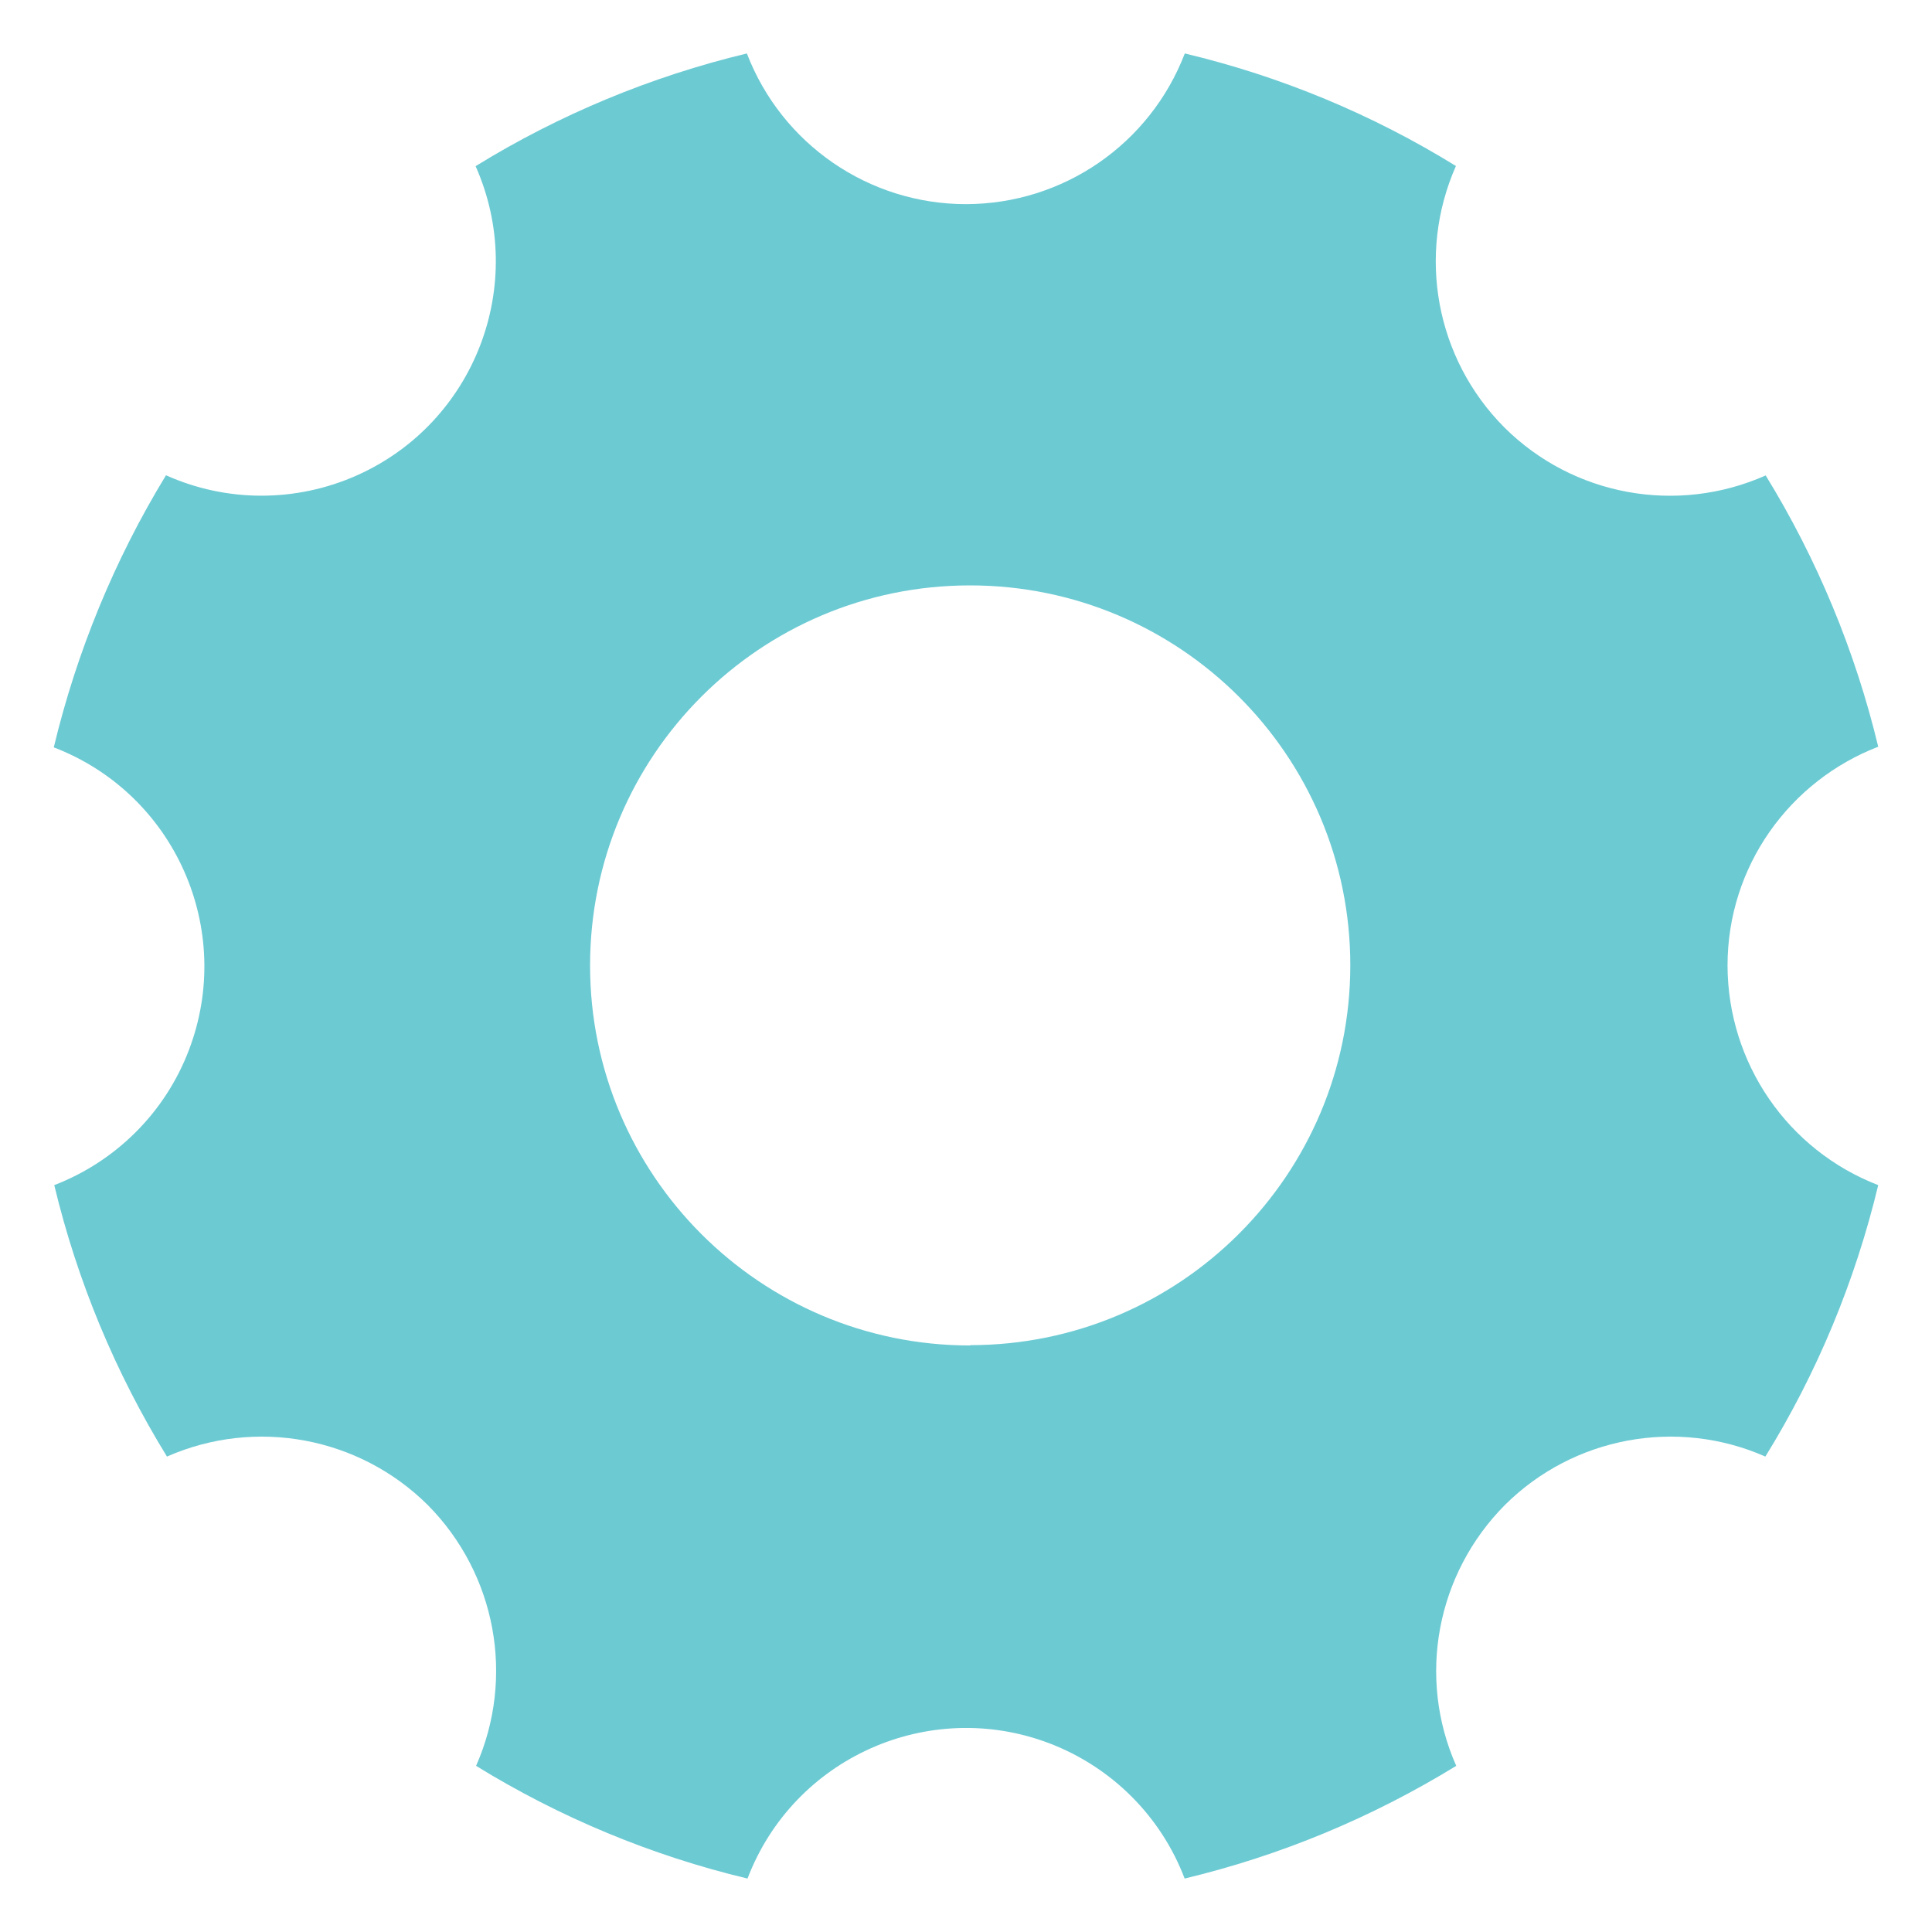 <?xml version="1.0" encoding="utf-8"?>
<!-- Generator: Adobe Illustrator 16.0.0, SVG Export Plug-In . SVG Version: 6.00 Build 0)  -->
<!DOCTYPE svg PUBLIC "-//W3C//DTD SVG 1.1//EN" "http://www.w3.org/Graphics/SVG/1.1/DTD/svg11.dtd">
<svg version="1.1" id="Layer_1" xmlns="http://www.w3.org/2000/svg" xmlns:xlink="http://www.w3.org/1999/xlink" x="0px" y="0px"
	 width="12px" height="12px" viewBox="0 0 12 12" enable-background="new 0 0 12 12" xml:space="preserve">
<g>
	<path fill="#6CCAD3" d="M6.026,8.357c-1.304,0-2.361-1.058-2.361-2.36c0-1.304,1.056-2.361,2.36-2.361l0,0
		c1.303,0,2.362,1.056,2.362,2.359c0,1.303-1.058,2.36-2.361,2.36V8.357z M10.73,5.998c0-0.62,0.387-1.148,0.936-1.36
		c-0.143-0.595-0.379-1.164-0.699-1.685C10.416,3.198,9.771,3.08,9.344,2.655C8.918,2.228,8.799,1.583,9.043,1.031
		C8.523,0.71,7.955,0.474,7.359,0.332C7.143,0.895,6.604,1.267,6,1.268c-0.604,0-1.145-0.373-1.361-0.936
		c-0.595,0.143-1.164,0.379-1.685,0.7C3.28,1.766,2.95,2.626,2.216,2.953C1.838,3.121,1.408,3.121,1.031,2.952
		c-0.319,0.523-0.554,1.094-0.697,1.69C1.085,4.93,1.46,5.772,1.173,6.523C1.026,6.909,0.721,7.213,0.337,7.361
		c0.143,0.596,0.379,1.164,0.7,1.686c0.55-0.242,1.193-0.123,1.62,0.301c0.424,0.428,0.543,1.07,0.3,1.62
		c0.521,0.321,1.091,0.558,1.686,0.7c0.286-0.75,1.126-1.125,1.875-0.84c0.387,0.148,0.693,0.453,0.84,0.84
		c0.597-0.143,1.164-0.379,1.687-0.7c-0.244-0.55-0.123-1.192,0.302-1.62c0.426-0.424,1.069-0.543,1.618-0.301
		c0.322-0.521,0.558-1.09,0.701-1.686C11.102,7.143,10.732,6.602,10.73,5.998L10.73,5.998z"/>
</g>
</svg>
